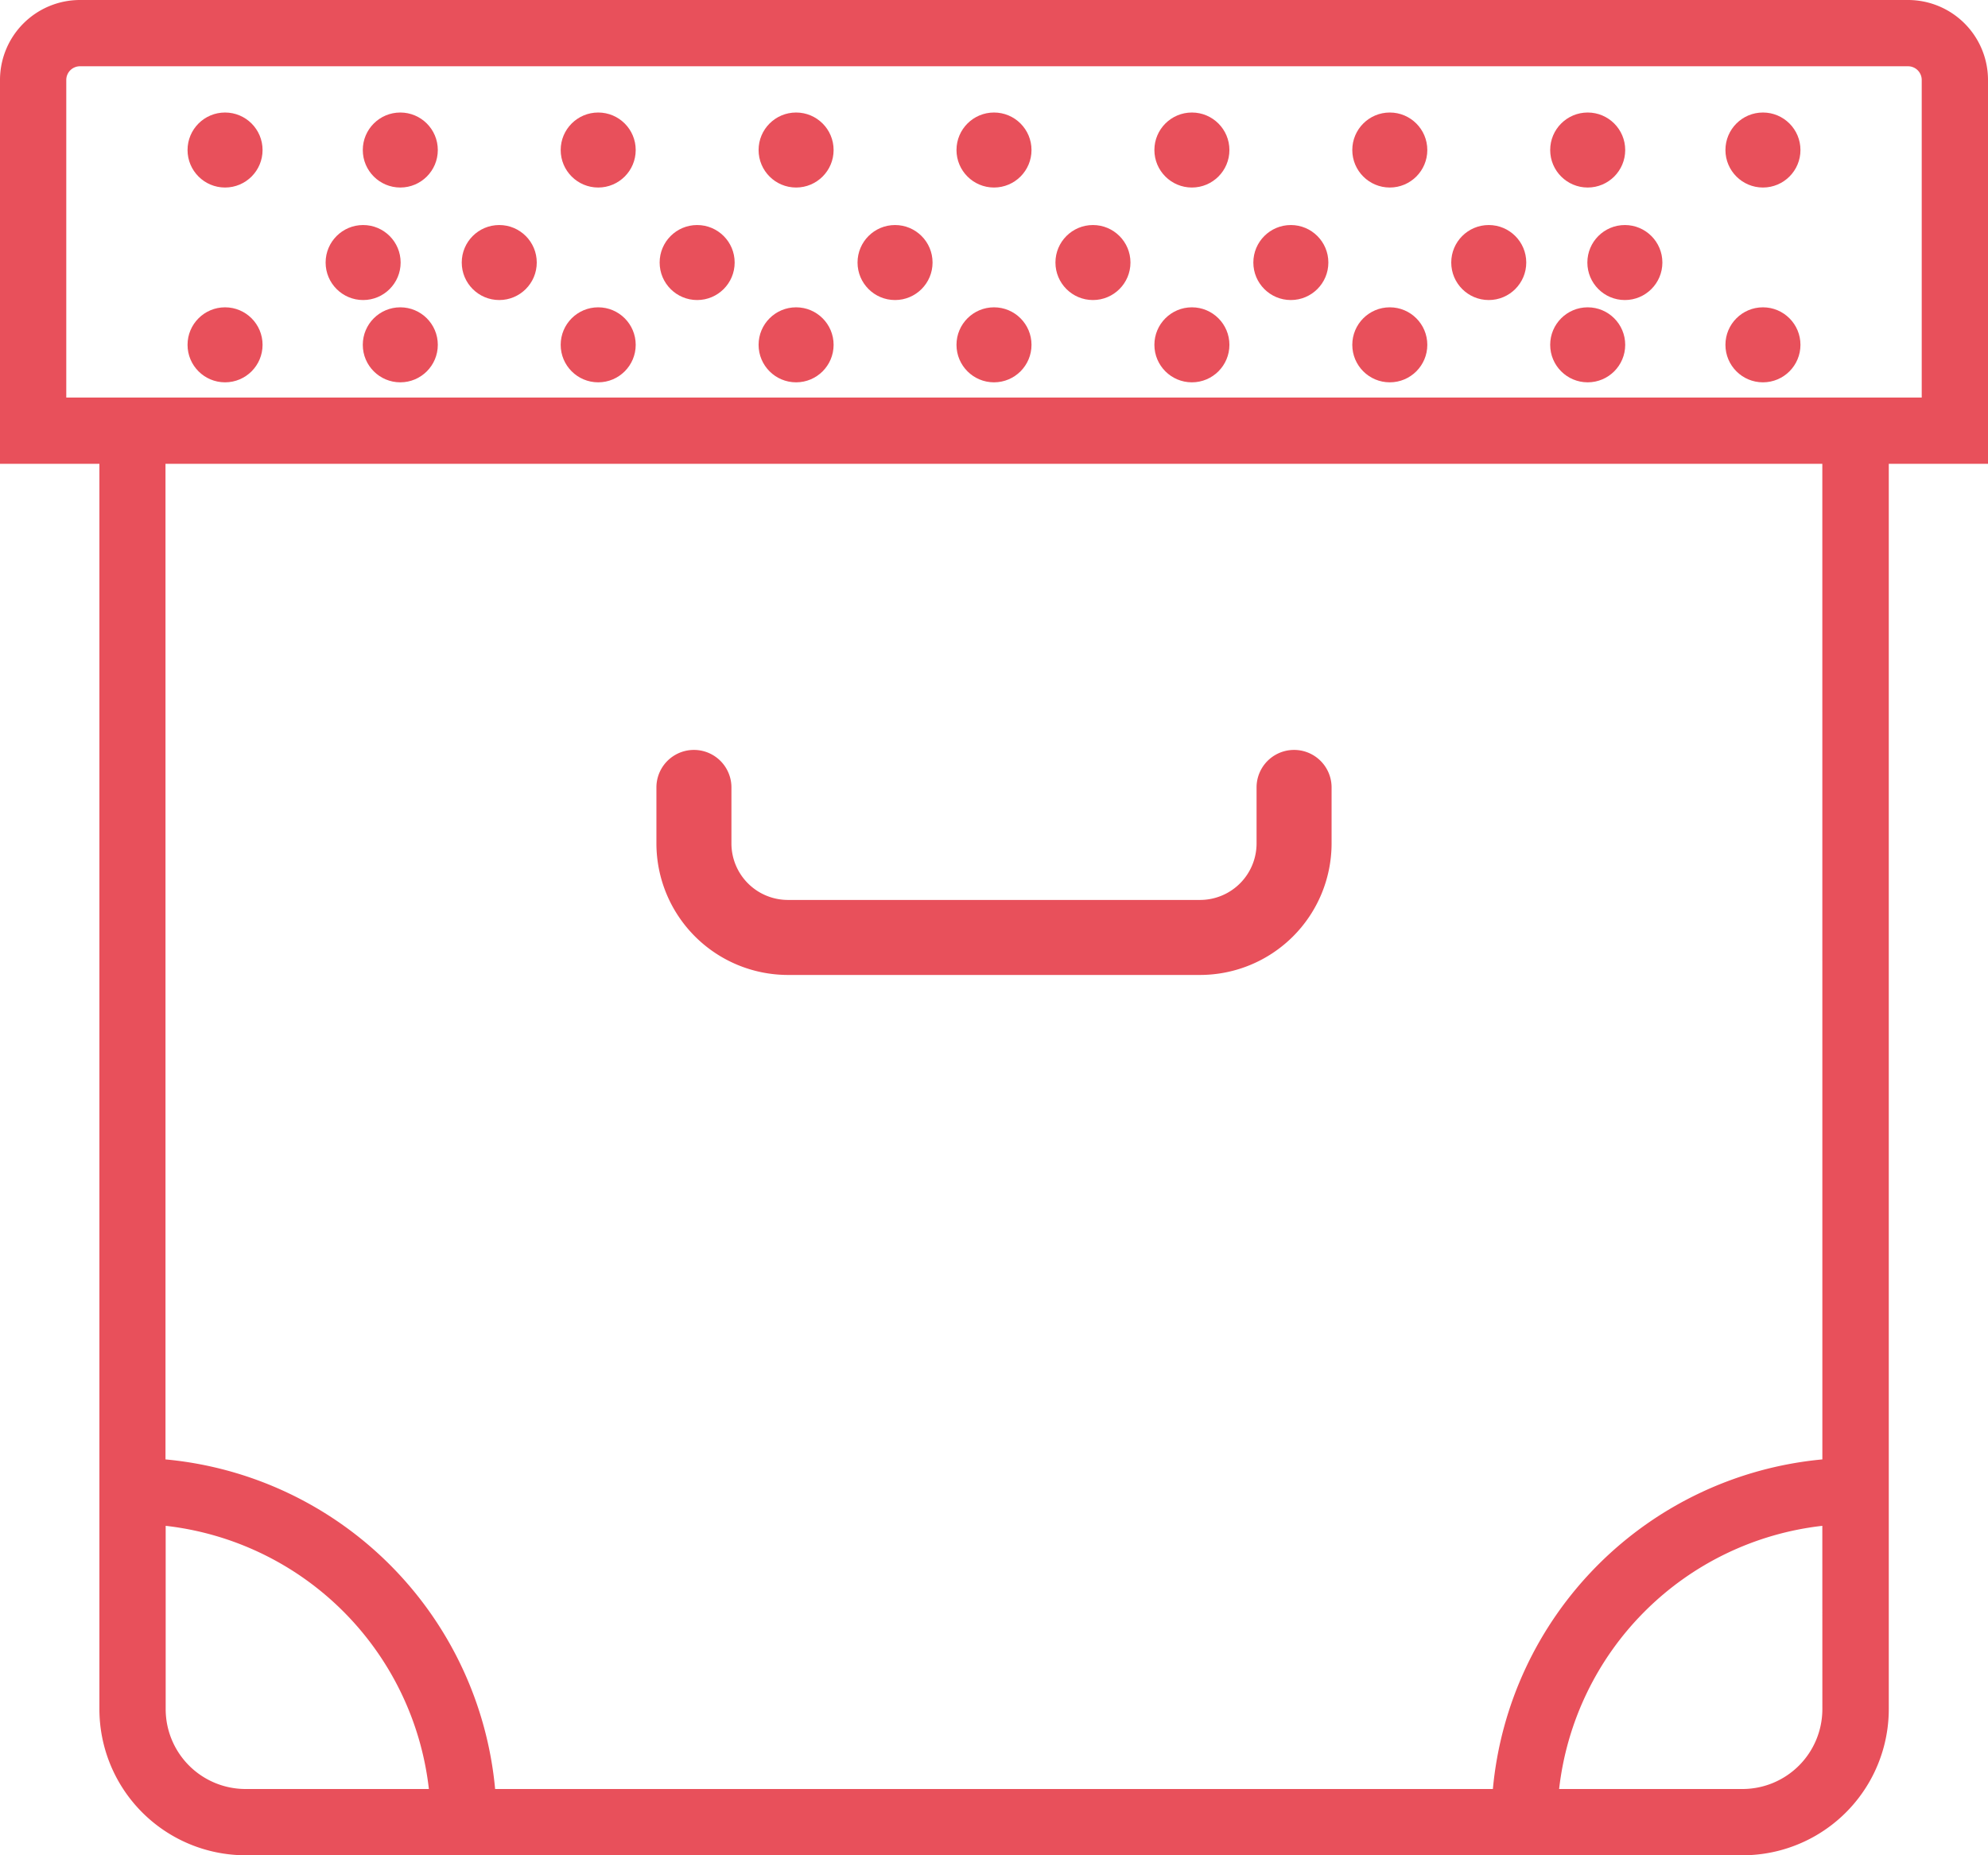 <svg xmlns="http://www.w3.org/2000/svg" width="53" height="49.467" viewBox="0 0 53 49.467"><defs><style>.a{fill:#e8505b;}</style></defs><g transform="translate(0 -2)"><path class="a" d="M53,4.131A2.133,2.133,0,0,0,50.869,2H2.131A2.133,2.133,0,0,0,0,4.131V14.367H2.65v33.2a3.9,3.9,0,0,0,3.9,3.9H46.455a3.9,3.9,0,0,0,3.9-3.9v-33.2H53ZM6.546,49.7a2.131,2.131,0,0,1-2.129-2.129V42.683A7.964,7.964,0,0,1,11.434,49.7Zm42.038-2.129A2.131,2.131,0,0,1,46.455,49.7H41.566a7.964,7.964,0,0,1,7.017-7.017Zm0-6.659A9.726,9.726,0,0,0,39.8,49.7H13.2a9.726,9.726,0,0,0-8.788-8.788V14.367H48.583ZM51.233,12.6H1.767V4.131a.365.365,0,0,1,.364-.364H50.869a.365.365,0,0,1,.364.364Z"/><circle class="a" cx="1" cy="1" r="1" transform="translate(8.681 8)"/><circle class="a" cx="1" cy="1" r="1" transform="translate(5 5)"/><circle class="a" cx="1" cy="1" r="1" transform="translate(9.672 5)"/><circle class="a" cx="1" cy="1" r="1" transform="translate(5 10.194)"/><circle class="a" cx="1" cy="1" r="1" transform="translate(9.672 10.194)"/><circle class="a" cx="1" cy="1" r="1" transform="translate(12.31 8)"/><circle class="a" cx="1" cy="1" r="1" transform="translate(17.586 8)"/><circle class="a" cx="1" cy="1" r="1" transform="translate(14.948 5)"/><circle class="a" cx="1" cy="1" r="1" transform="translate(20.224 5)"/><circle class="a" cx="1" cy="1" r="1" transform="translate(14.948 10.194)"/><circle class="a" cx="1" cy="1" r="1" transform="translate(20.224 10.194)"/><circle class="a" cx="1" cy="1" r="1" transform="translate(22.862 8)"/><circle class="a" cx="1" cy="1" r="1" transform="translate(28.138 8)"/><circle class="a" cx="1" cy="1" r="1" transform="translate(25.5 5)"/><circle class="a" cx="1" cy="1" r="1" transform="translate(30.776 5)"/><circle class="a" cx="1" cy="1" r="1" transform="translate(25.5 10.194)"/><circle class="a" cx="1" cy="1" r="1" transform="translate(30.776 10.194)"/><circle class="a" cx="1" cy="1" r="1" transform="translate(33.414 8)"/><circle class="a" cx="1" cy="1" r="1" transform="translate(38.69 8)"/><circle class="a" cx="1" cy="1" r="1" transform="translate(36.052 5)"/><circle class="a" cx="1" cy="1" r="1" transform="translate(41.328 5)"/><circle class="a" cx="1" cy="1" r="1" transform="translate(36.052 10.194)"/><circle class="a" cx="1" cy="1" r="1" transform="translate(41.328 10.194)"/><circle class="a" cx="1" cy="1" r="1" transform="translate(42.319 8)"/><circle class="a" cx="1" cy="1" r="1" transform="translate(46 5)"/><circle class="a" cx="1" cy="1" r="1" transform="translate(46 10.194)"/><path class="a" d="M24.5,31h10.99A3.509,3.509,0,0,0,39,27.5V26a1,1,0,0,0-2,0v1.5A1.507,1.507,0,0,1,35.495,29H24.5A1.507,1.507,0,0,1,23,27.5V26a1,1,0,0,0-2,0v1.5A3.509,3.509,0,0,0,24.5,31Z" transform="translate(-3.5 -3.005)"/></g></svg>